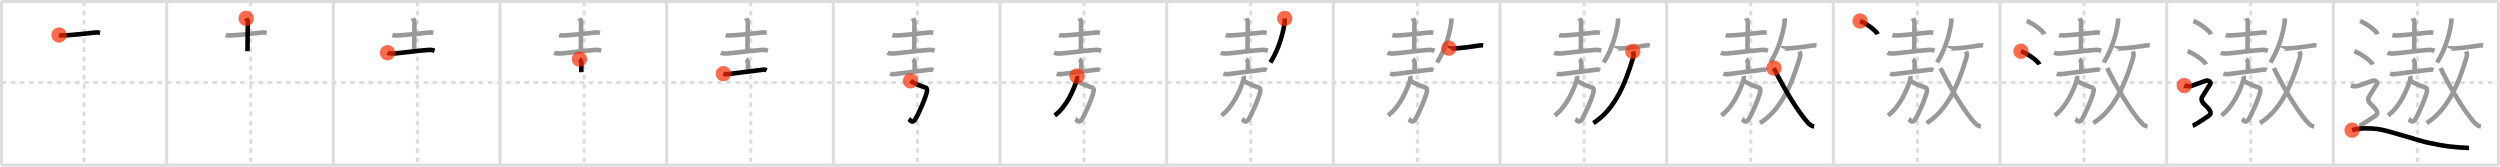 <svg width="1635px" height="109px" viewBox="0 0 1635 109" xmlns="http://www.w3.org/2000/svg" xmlns:xlink="http://www.w3.org/1999/xlink" xml:space="preserve" version="1.1"  baseProfile="full">
<line x1="1" y1="1" x2="1634" y2="1" style="stroke:#ddd;stroke-width:2" />
<line x1="1" y1="1" x2="1" y2="108" style="stroke:#ddd;stroke-width:2" />
<line x1="1" y1="108" x2="1634" y2="108" style="stroke:#ddd;stroke-width:2" />
<line x1="1634" y1="1" x2="1634" y2="108" style="stroke:#ddd;stroke-width:2" />
<line x1="109" y1="1" x2="109" y2="108" style="stroke:#ddd;stroke-width:2" />
<line x1="218" y1="1" x2="218" y2="108" style="stroke:#ddd;stroke-width:2" />
<line x1="327" y1="1" x2="327" y2="108" style="stroke:#ddd;stroke-width:2" />
<line x1="436" y1="1" x2="436" y2="108" style="stroke:#ddd;stroke-width:2" />
<line x1="545" y1="1" x2="545" y2="108" style="stroke:#ddd;stroke-width:2" />
<line x1="654" y1="1" x2="654" y2="108" style="stroke:#ddd;stroke-width:2" />
<line x1="763" y1="1" x2="763" y2="108" style="stroke:#ddd;stroke-width:2" />
<line x1="872" y1="1" x2="872" y2="108" style="stroke:#ddd;stroke-width:2" />
<line x1="981" y1="1" x2="981" y2="108" style="stroke:#ddd;stroke-width:2" />
<line x1="1090" y1="1" x2="1090" y2="108" style="stroke:#ddd;stroke-width:2" />
<line x1="1199" y1="1" x2="1199" y2="108" style="stroke:#ddd;stroke-width:2" />
<line x1="1308" y1="1" x2="1308" y2="108" style="stroke:#ddd;stroke-width:2" />
<line x1="1417" y1="1" x2="1417" y2="108" style="stroke:#ddd;stroke-width:2" />
<line x1="1526" y1="1" x2="1526" y2="108" style="stroke:#ddd;stroke-width:2" />
<line x1="1" y1="54" x2="1634" y2="54" style="stroke:#ddd;stroke-width:2;stroke-dasharray:3 3" />
<line x1="55" y1="1" x2="55" y2="108" style="stroke:#ddd;stroke-width:2;stroke-dasharray:3 3" />
<line x1="164" y1="1" x2="164" y2="108" style="stroke:#ddd;stroke-width:2;stroke-dasharray:3 3" />
<line x1="273" y1="1" x2="273" y2="108" style="stroke:#ddd;stroke-width:2;stroke-dasharray:3 3" />
<line x1="382" y1="1" x2="382" y2="108" style="stroke:#ddd;stroke-width:2;stroke-dasharray:3 3" />
<line x1="491" y1="1" x2="491" y2="108" style="stroke:#ddd;stroke-width:2;stroke-dasharray:3 3" />
<line x1="600" y1="1" x2="600" y2="108" style="stroke:#ddd;stroke-width:2;stroke-dasharray:3 3" />
<line x1="709" y1="1" x2="709" y2="108" style="stroke:#ddd;stroke-width:2;stroke-dasharray:3 3" />
<line x1="818" y1="1" x2="818" y2="108" style="stroke:#ddd;stroke-width:2;stroke-dasharray:3 3" />
<line x1="927" y1="1" x2="927" y2="108" style="stroke:#ddd;stroke-width:2;stroke-dasharray:3 3" />
<line x1="1036" y1="1" x2="1036" y2="108" style="stroke:#ddd;stroke-width:2;stroke-dasharray:3 3" />
<line x1="1145" y1="1" x2="1145" y2="108" style="stroke:#ddd;stroke-width:2;stroke-dasharray:3 3" />
<line x1="1254" y1="1" x2="1254" y2="108" style="stroke:#ddd;stroke-width:2;stroke-dasharray:3 3" />
<line x1="1363" y1="1" x2="1363" y2="108" style="stroke:#ddd;stroke-width:2;stroke-dasharray:3 3" />
<line x1="1472" y1="1" x2="1472" y2="108" style="stroke:#ddd;stroke-width:2;stroke-dasharray:3 3" />
<line x1="1581" y1="1" x2="1581" y2="108" style="stroke:#ddd;stroke-width:2;stroke-dasharray:3 3" />
<path d="M38.61,22.91c0.81,0.28,2.29,0.32,3.11,0.28c6.21-0.31,13.3-1.14,20.84-1.94c1.34-0.14,2.16,0.13,2.84,0.27" style="fill:none;stroke:black;stroke-width:3" />
<circle cx="38.61" cy="22.91" r="5" stroke-width="0" fill="#FF2A00" opacity="0.7" />
<path d="M147.61,22.91c0.81,0.28,2.29,0.32,3.11,0.28c6.21-0.31,13.3-1.14,20.84-1.94c1.34-0.14,2.16,0.13,2.84,0.27" style="fill:none;stroke:#999;stroke-width:3" />
<path d="M160.95,12c0.08,0.21,1.13,1.1,1.13,2.46c0,8.69-0.23,7.53-0.23,19.03" style="fill:none;stroke:black;stroke-width:3" />
<circle cx="160.95" cy="12.0" r="5" stroke-width="0" fill="#FF2A00" opacity="0.7" />
<path d="M256.61,22.91c0.81,0.28,2.29,0.32,3.11,0.28c6.21-0.31,13.3-1.14,20.84-1.94c1.34-0.14,2.16,0.13,2.84,0.27" style="fill:none;stroke:#999;stroke-width:3" />
<path d="M269.95,12c0.08,0.21,1.13,1.1,1.13,2.46c0,8.69-0.23,7.53-0.23,19.03" style="fill:none;stroke:#999;stroke-width:3" />
<path d="M253.4,34.47c1.06,0.54,3,0.6,4.06,0.54c3.34-0.18,18.38-2.16,23.06-2.38c1.76-0.08,2.82,0.26,3.71,0.53" style="fill:none;stroke:black;stroke-width:3" />
<circle cx="253.4" cy="34.47" r="5" stroke-width="0" fill="#FF2A00" opacity="0.7" />
<path d="M365.61,22.91c0.81,0.28,2.29,0.32,3.11,0.28c6.21-0.31,13.3-1.14,20.84-1.94c1.34-0.14,2.16,0.13,2.84,0.27" style="fill:none;stroke:#999;stroke-width:3" />
<path d="M378.95,12c0.08,0.21,1.13,1.1,1.13,2.46c0,8.69-0.23,7.53-0.23,19.03" style="fill:none;stroke:#999;stroke-width:3" />
<path d="M362.4,34.47c1.06,0.54,3,0.6,4.06,0.54c3.34-0.18,18.38-2.16,23.06-2.38c1.76-0.08,2.82,0.26,3.71,0.53" style="fill:none;stroke:#999;stroke-width:3" />
<path d="M378.92,38.66c0.49,0.35,1.3,1.7,1.3,2.39c0,2.56-0.15,3.99-0.06,6.15" style="fill:none;stroke:black;stroke-width:3" />
<circle cx="378.92" cy="38.66" r="5" stroke-width="0" fill="#FF2A00" opacity="0.7" />
<path d="M474.61,22.91c0.81,0.28,2.29,0.32,3.11,0.28c6.21-0.31,13.3-1.14,20.84-1.94c1.34-0.14,2.16,0.13,2.84,0.27" style="fill:none;stroke:#999;stroke-width:3" />
<path d="M487.95,12c0.08,0.21,1.13,1.1,1.13,2.46c0,8.69-0.23,7.53-0.23,19.03" style="fill:none;stroke:#999;stroke-width:3" />
<path d="M471.4,34.47c1.06,0.54,3,0.6,4.06,0.54c3.34-0.18,18.38-2.16,23.06-2.38c1.76-0.08,2.82,0.26,3.71,0.53" style="fill:none;stroke:#999;stroke-width:3" />
<path d="M487.92,38.66c0.49,0.35,1.3,1.7,1.3,2.39c0,2.56-0.15,3.99-0.06,6.15" style="fill:none;stroke:#999;stroke-width:3" />
<path d="M473.1,48.2c0.65,0.23,2.03,0.39,2.64,0.32c6.26-0.76,17.69-2.21,23.39-2.95c1.02-0.13,1.54,0.03,2.31,0.4" style="fill:none;stroke:black;stroke-width:3" />
<circle cx="473.1" cy="48.2" r="5" stroke-width="0" fill="#FF2A00" opacity="0.7" />
<path d="M583.61,22.91c0.81,0.28,2.29,0.32,3.11,0.28c6.21-0.31,13.3-1.14,20.84-1.94c1.34-0.14,2.16,0.13,2.84,0.27" style="fill:none;stroke:#999;stroke-width:3" />
<path d="M596.95,12c0.08,0.21,1.13,1.1,1.13,2.46c0,8.69-0.23,7.53-0.23,19.03" style="fill:none;stroke:#999;stroke-width:3" />
<path d="M580.4,34.47c1.06,0.54,3,0.6,4.06,0.54c3.34-0.18,18.38-2.16,23.06-2.38c1.76-0.08,2.82,0.26,3.71,0.53" style="fill:none;stroke:#999;stroke-width:3" />
<path d="M596.92,38.66c0.49,0.35,1.3,1.7,1.3,2.39c0,2.56-0.15,3.99-0.06,6.15" style="fill:none;stroke:#999;stroke-width:3" />
<path d="M582.1,48.2c0.65,0.23,2.03,0.39,2.64,0.32c6.26-0.76,17.69-2.21,23.39-2.95c1.02-0.13,1.54,0.03,2.31,0.4" style="fill:none;stroke:#999;stroke-width:3" />
<path d="M595.47,52.86c2.65,1.82,6.94,3.52,9.9,4.42c0.5,0.15,0.99,0.78,0.91,2c-0.22,3.22-5.96,16.38-7.86,19c-2.06,2.84-3.43-0.11-4.05-0.49" style="fill:none;stroke:black;stroke-width:3" />
<circle cx="595.47" cy="52.86" r="5" stroke-width="0" fill="#FF2A00" opacity="0.7" />
<path d="M692.61,22.91c0.81,0.28,2.29,0.32,3.11,0.28c6.21-0.31,13.3-1.14,20.84-1.94c1.34-0.14,2.16,0.13,2.84,0.27" style="fill:none;stroke:#999;stroke-width:3" />
<path d="M705.95,12c0.08,0.21,1.13,1.1,1.13,2.46c0,8.69-0.23,7.53-0.23,19.03" style="fill:none;stroke:#999;stroke-width:3" />
<path d="M689.4,34.47c1.06,0.54,3,0.6,4.06,0.54c3.34-0.18,18.38-2.16,23.06-2.38c1.76-0.08,2.82,0.26,3.71,0.53" style="fill:none;stroke:#999;stroke-width:3" />
<path d="M705.92,38.66c0.49,0.35,1.3,1.7,1.3,2.39c0,2.56-0.15,3.99-0.06,6.15" style="fill:none;stroke:#999;stroke-width:3" />
<path d="M691.1,48.2c0.65,0.23,2.03,0.39,2.64,0.32c6.26-0.76,17.69-2.21,23.39-2.95c1.02-0.13,1.54,0.03,2.31,0.4" style="fill:none;stroke:#999;stroke-width:3" />
<path d="M704.47,52.86c2.65,1.82,6.94,3.52,9.9,4.42c0.5,0.15,0.99,0.78,0.91,2c-0.22,3.22-5.96,16.38-7.86,19c-2.06,2.84-3.43-0.11-4.05-0.49" style="fill:none;stroke:#999;stroke-width:3" />
<path d="M704.32,49.71c0.21,0.76,0.17,1.61-0.08,2.46c-1.72,5.88-6.71,17.76-14.44,23.32" style="fill:none;stroke:black;stroke-width:3" />
<circle cx="704.32" cy="49.71" r="5" stroke-width="0" fill="#FF2A00" opacity="0.7" />
<path d="M801.61,22.91c0.81,0.28,2.29,0.32,3.11,0.28c6.21-0.31,13.3-1.14,20.84-1.94c1.34-0.14,2.16,0.13,2.84,0.27" style="fill:none;stroke:#999;stroke-width:3" />
<path d="M814.95,12c0.08,0.21,1.13,1.1,1.13,2.46c0,8.69-0.23,7.53-0.23,19.03" style="fill:none;stroke:#999;stroke-width:3" />
<path d="M798.4,34.47c1.06,0.54,3,0.6,4.06,0.54c3.34-0.18,18.38-2.16,23.06-2.38c1.76-0.08,2.82,0.26,3.71,0.53" style="fill:none;stroke:#999;stroke-width:3" />
<path d="M814.92,38.66c0.49,0.35,1.3,1.7,1.3,2.39c0,2.56-0.15,3.99-0.06,6.15" style="fill:none;stroke:#999;stroke-width:3" />
<path d="M800.1,48.2c0.65,0.23,2.03,0.39,2.64,0.32c6.26-0.76,17.69-2.21,23.39-2.95c1.02-0.13,1.54,0.03,2.31,0.4" style="fill:none;stroke:#999;stroke-width:3" />
<path d="M813.47,52.86c2.65,1.82,6.94,3.52,9.9,4.42c0.5,0.15,0.99,0.78,0.91,2c-0.22,3.22-5.96,16.38-7.86,19c-2.06,2.84-3.43-0.11-4.05-0.49" style="fill:none;stroke:#999;stroke-width:3" />
<path d="M813.32,49.71c0.21,0.76,0.17,1.61-0.08,2.46c-1.72,5.88-6.71,17.76-14.44,23.32" style="fill:none;stroke:#999;stroke-width:3" />
<path d="M840.19,12.03c0.03,0.64,0.07,1.67-0.05,2.57c-0.81,6.21-3.39,16.9-9.3,26.26" style="fill:none;stroke:black;stroke-width:3" />
<circle cx="840.19" cy="12.03" r="5" stroke-width="0" fill="#FF2A00" opacity="0.7" />
<path d="M910.61,22.91c0.81,0.28,2.29,0.32,3.11,0.28c6.21-0.31,13.3-1.14,20.84-1.94c1.34-0.14,2.16,0.13,2.84,0.27" style="fill:none;stroke:#999;stroke-width:3" />
<path d="M923.95,12c0.08,0.21,1.13,1.1,1.13,2.46c0,8.69-0.23,7.53-0.23,19.03" style="fill:none;stroke:#999;stroke-width:3" />
<path d="M907.4,34.47c1.06,0.54,3,0.6,4.06,0.54c3.34-0.18,18.38-2.16,23.06-2.38c1.76-0.08,2.82,0.26,3.71,0.53" style="fill:none;stroke:#999;stroke-width:3" />
<path d="M923.92,38.66c0.49,0.35,1.3,1.7,1.3,2.39c0,2.56-0.15,3.99-0.06,6.15" style="fill:none;stroke:#999;stroke-width:3" />
<path d="M909.1,48.2c0.65,0.23,2.03,0.39,2.64,0.32c6.26-0.76,17.69-2.21,23.39-2.95c1.02-0.13,1.54,0.03,2.31,0.4" style="fill:none;stroke:#999;stroke-width:3" />
<path d="M922.47,52.86c2.65,1.82,6.94,3.52,9.9,4.42c0.5,0.15,0.99,0.78,0.91,2c-0.22,3.22-5.96,16.38-7.86,19c-2.06,2.84-3.43-0.11-4.05-0.49" style="fill:none;stroke:#999;stroke-width:3" />
<path d="M922.32,49.71c0.21,0.76,0.17,1.61-0.08,2.46c-1.72,5.88-6.71,17.76-14.44,23.32" style="fill:none;stroke:#999;stroke-width:3" />
<path d="M949.19,12.03c0.03,0.64,0.07,1.67-0.05,2.57c-0.81,6.21-3.39,16.9-9.3,26.26" style="fill:none;stroke:#999;stroke-width:3" />
<path d="M947.59,31.5c0.03-0.08,1.85,0.24,2.5,0.22c6.79-0.25,12.16-1.22,17.7-2c1.16-0.16,1.88-0.01,2.18,0.04" style="fill:none;stroke:black;stroke-width:3" />
<circle cx="947.59" cy="31.5" r="5" stroke-width="0" fill="#FF2A00" opacity="0.7" />
<path d="M1019.61,22.91c0.81,0.28,2.29,0.32,3.11,0.28c6.21-0.31,13.3-1.14,20.84-1.94c1.34-0.14,2.16,0.13,2.84,0.27" style="fill:none;stroke:#999;stroke-width:3" />
<path d="M1032.95,12c0.08,0.21,1.13,1.1,1.13,2.46c0,8.69-0.23,7.53-0.23,19.03" style="fill:none;stroke:#999;stroke-width:3" />
<path d="M1016.4,34.47c1.06,0.54,3,0.6,4.06,0.54c3.34-0.18,18.38-2.16,23.06-2.38c1.76-0.08,2.82,0.26,3.71,0.53" style="fill:none;stroke:#999;stroke-width:3" />
<path d="M1032.92,38.66c0.49,0.35,1.3,1.7,1.3,2.39c0,2.56-0.15,3.99-0.06,6.15" style="fill:none;stroke:#999;stroke-width:3" />
<path d="M1018.1,48.2c0.65,0.23,2.03,0.39,2.64,0.32c6.26-0.76,17.69-2.21,23.39-2.95c1.02-0.13,1.54,0.03,2.31,0.4" style="fill:none;stroke:#999;stroke-width:3" />
<path d="M1031.47,52.86c2.65,1.82,6.94,3.52,9.9,4.42c0.5,0.15,0.99,0.78,0.91,2c-0.22,3.22-5.96,16.38-7.86,19c-2.06,2.84-3.43-0.11-4.05-0.49" style="fill:none;stroke:#999;stroke-width:3" />
<path d="M1031.32,49.71c0.21,0.76,0.17,1.61-0.08,2.46c-1.72,5.88-6.71,17.76-14.44,23.32" style="fill:none;stroke:#999;stroke-width:3" />
<path d="M1058.19,12.03c0.03,0.64,0.07,1.67-0.05,2.57c-0.81,6.21-3.39,16.9-9.3,26.26" style="fill:none;stroke:#999;stroke-width:3" />
<path d="M1056.59,31.5c0.03-0.08,1.85,0.24,2.5,0.22c6.79-0.25,12.16-1.22,17.7-2c1.16-0.16,1.88-0.01,2.18,0.04" style="fill:none;stroke:#999;stroke-width:3" />
<path d="M1067.85,33.6c0.42,1.15,0.82,2.02,0.21,4.08C1062.25,57.25,1055.0,72.25,1042.05,80.5" style="fill:none;stroke:black;stroke-width:3" />
<circle cx="1067.85" cy="33.6" r="5" stroke-width="0" fill="#FF2A00" opacity="0.7" />
<path d="M1128.61,22.91c0.81,0.28,2.29,0.32,3.11,0.28c6.21-0.31,13.3-1.14,20.84-1.94c1.34-0.14,2.16,0.13,2.84,0.27" style="fill:none;stroke:#999;stroke-width:3" />
<path d="M1141.95,12c0.08,0.21,1.13,1.1,1.13,2.46c0,8.69-0.23,7.53-0.23,19.03" style="fill:none;stroke:#999;stroke-width:3" />
<path d="M1125.4,34.47c1.06,0.54,3,0.6,4.06,0.54c3.34-0.18,18.38-2.16,23.06-2.38c1.76-0.08,2.82,0.26,3.71,0.53" style="fill:none;stroke:#999;stroke-width:3" />
<path d="M1141.92,38.66c0.49,0.35,1.3,1.7,1.3,2.39c0,2.56-0.15,3.99-0.06,6.15" style="fill:none;stroke:#999;stroke-width:3" />
<path d="M1127.1,48.2c0.65,0.23,2.03,0.39,2.64,0.32c6.26-0.76,17.69-2.21,23.39-2.95c1.02-0.13,1.54,0.03,2.31,0.4" style="fill:none;stroke:#999;stroke-width:3" />
<path d="M1140.47,52.86c2.65,1.82,6.94,3.52,9.9,4.42c0.5,0.15,0.99,0.78,0.91,2c-0.22,3.22-5.96,16.38-7.86,19c-2.06,2.84-3.43-0.11-4.05-0.49" style="fill:none;stroke:#999;stroke-width:3" />
<path d="M1140.32,49.71c0.21,0.76,0.17,1.61-0.08,2.46c-1.72,5.88-6.71,17.76-14.44,23.32" style="fill:none;stroke:#999;stroke-width:3" />
<path d="M1167.19,12.03c0.03,0.64,0.07,1.67-0.05,2.57c-0.81,6.21-3.39,16.9-9.3,26.26" style="fill:none;stroke:#999;stroke-width:3" />
<path d="M1165.59,31.5c0.03-0.08,1.85,0.24,2.5,0.22c6.79-0.25,12.16-1.22,17.7-2c1.16-0.16,1.88-0.01,2.18,0.04" style="fill:none;stroke:#999;stroke-width:3" />
<path d="M1176.85,33.6c0.42,1.15,0.82,2.02,0.21,4.08C1171.25,57.25,1164.0,72.25,1151.05,80.5" style="fill:none;stroke:#999;stroke-width:3" />
<path d="M1160.11,44.52c4.11,8.8,15.75,29.33,22.97,36.41c1.39,1.36,2.28,1.58,3.41,1.73" style="fill:none;stroke:black;stroke-width:3" />
<circle cx="1160.11" cy="44.52" r="5" stroke-width="0" fill="#FF2A00" opacity="0.7" />
<path d="M1237.61,22.91c0.81,0.28,2.29,0.32,3.11,0.28c6.21-0.31,13.3-1.14,20.84-1.94c1.34-0.14,2.16,0.13,2.84,0.27" style="fill:none;stroke:#999;stroke-width:3" />
<path d="M1250.95,12c0.08,0.21,1.13,1.1,1.13,2.46c0,8.69-0.23,7.53-0.23,19.03" style="fill:none;stroke:#999;stroke-width:3" />
<path d="M1234.4,34.47c1.06,0.54,3,0.6,4.06,0.54c3.34-0.18,18.38-2.16,23.06-2.38c1.76-0.08,2.82,0.26,3.71,0.53" style="fill:none;stroke:#999;stroke-width:3" />
<path d="M1250.92,38.66c0.49,0.35,1.3,1.7,1.3,2.39c0,2.56-0.15,3.99-0.06,6.15" style="fill:none;stroke:#999;stroke-width:3" />
<path d="M1236.1,48.2c0.65,0.23,2.03,0.39,2.64,0.32c6.26-0.76,17.69-2.21,23.39-2.95c1.02-0.13,1.54,0.03,2.31,0.4" style="fill:none;stroke:#999;stroke-width:3" />
<path d="M1249.47,52.86c2.65,1.82,6.94,3.52,9.9,4.42c0.5,0.15,0.99,0.78,0.91,2c-0.22,3.22-5.96,16.38-7.86,19c-2.06,2.84-3.43-0.11-4.05-0.49" style="fill:none;stroke:#999;stroke-width:3" />
<path d="M1249.32,49.71c0.21,0.76,0.17,1.61-0.08,2.46c-1.72,5.88-6.71,17.76-14.44,23.32" style="fill:none;stroke:#999;stroke-width:3" />
<path d="M1276.19,12.03c0.03,0.64,0.07,1.67-0.05,2.57c-0.81,6.21-3.39,16.9-9.3,26.26" style="fill:none;stroke:#999;stroke-width:3" />
<path d="M1274.59,31.5c0.03-0.08,1.85,0.24,2.5,0.22c6.79-0.25,12.16-1.22,17.7-2c1.16-0.16,1.88-0.01,2.18,0.04" style="fill:none;stroke:#999;stroke-width:3" />
<path d="M1285.85,33.6c0.42,1.15,0.82,2.02,0.21,4.08C1280.25,57.25,1273.0,72.25,1260.05,80.5" style="fill:none;stroke:#999;stroke-width:3" />
<path d="M1269.11,44.52c4.11,8.8,15.75,29.33,22.97,36.41c1.39,1.36,2.28,1.58,3.41,1.73" style="fill:none;stroke:#999;stroke-width:3" />
<path d="M1216.46,13.75c4.07,1.52,10.52,6.26,11.54,8.63" style="fill:none;stroke:black;stroke-width:3" />
<circle cx="1216.46" cy="13.75" r="5" stroke-width="0" fill="#FF2A00" opacity="0.7" />
<path d="M1346.61,22.91c0.81,0.28,2.29,0.32,3.11,0.28c6.21-0.31,13.3-1.14,20.84-1.94c1.34-0.14,2.16,0.13,2.84,0.27" style="fill:none;stroke:#999;stroke-width:3" />
<path d="M1359.95,12c0.08,0.21,1.13,1.1,1.13,2.46c0,8.69-0.23,7.53-0.23,19.03" style="fill:none;stroke:#999;stroke-width:3" />
<path d="M1343.4,34.47c1.06,0.54,3,0.6,4.06,0.54c3.34-0.18,18.38-2.16,23.06-2.38c1.76-0.08,2.82,0.26,3.71,0.53" style="fill:none;stroke:#999;stroke-width:3" />
<path d="M1359.92,38.66c0.49,0.35,1.3,1.7,1.3,2.39c0,2.56-0.15,3.99-0.06,6.15" style="fill:none;stroke:#999;stroke-width:3" />
<path d="M1345.1,48.2c0.65,0.23,2.03,0.39,2.64,0.32c6.26-0.76,17.69-2.21,23.39-2.95c1.02-0.13,1.54,0.03,2.31,0.4" style="fill:none;stroke:#999;stroke-width:3" />
<path d="M1358.47,52.86c2.65,1.82,6.94,3.52,9.9,4.42c0.5,0.15,0.99,0.78,0.91,2c-0.22,3.22-5.96,16.38-7.86,19c-2.06,2.84-3.43-0.11-4.05-0.49" style="fill:none;stroke:#999;stroke-width:3" />
<path d="M1358.32,49.71c0.21,0.76,0.17,1.61-0.08,2.46c-1.72,5.88-6.71,17.76-14.44,23.32" style="fill:none;stroke:#999;stroke-width:3" />
<path d="M1385.19,12.03c0.03,0.64,0.07,1.67-0.05,2.57c-0.81,6.21-3.39,16.9-9.3,26.26" style="fill:none;stroke:#999;stroke-width:3" />
<path d="M1383.59,31.5c0.03-0.08,1.85,0.24,2.5,0.22c6.79-0.25,12.16-1.22,17.7-2c1.16-0.16,1.88-0.01,2.18,0.04" style="fill:none;stroke:#999;stroke-width:3" />
<path d="M1394.85,33.6c0.42,1.15,0.82,2.02,0.21,4.08C1389.25,57.25,1382.0,72.25,1369.05,80.5" style="fill:none;stroke:#999;stroke-width:3" />
<path d="M1378.11,44.52c4.11,8.8,15.75,29.33,22.97,36.41c1.39,1.36,2.28,1.58,3.41,1.73" style="fill:none;stroke:#999;stroke-width:3" />
<path d="M1325.46,13.75c4.07,1.52,10.52,6.26,11.54,8.63" style="fill:none;stroke:#999;stroke-width:3" />
<path d="M1321.71,33.5c4.25,1.52,10.98,6.26,12.04,8.63" style="fill:none;stroke:black;stroke-width:3" />
<circle cx="1321.71" cy="33.5" r="5" stroke-width="0" fill="#FF2A00" opacity="0.7" />
<path d="M1455.61,22.91c0.81,0.28,2.29,0.32,3.11,0.28c6.21-0.31,13.3-1.14,20.84-1.94c1.34-0.14,2.16,0.13,2.84,0.27" style="fill:none;stroke:#999;stroke-width:3" />
<path d="M1468.95,12c0.08,0.21,1.13,1.1,1.13,2.46c0,8.69-0.23,7.53-0.23,19.03" style="fill:none;stroke:#999;stroke-width:3" />
<path d="M1452.4,34.47c1.06,0.54,3,0.6,4.06,0.54c3.34-0.18,18.38-2.16,23.06-2.38c1.76-0.08,2.82,0.26,3.71,0.53" style="fill:none;stroke:#999;stroke-width:3" />
<path d="M1468.92,38.66c0.49,0.35,1.3,1.7,1.3,2.39c0,2.56-0.15,3.99-0.06,6.15" style="fill:none;stroke:#999;stroke-width:3" />
<path d="M1454.1,48.2c0.65,0.23,2.03,0.39,2.64,0.32c6.26-0.76,17.69-2.21,23.39-2.95c1.02-0.13,1.54,0.03,2.31,0.4" style="fill:none;stroke:#999;stroke-width:3" />
<path d="M1467.47,52.86c2.65,1.82,6.94,3.52,9.9,4.42c0.5,0.15,0.99,0.78,0.91,2c-0.22,3.22-5.96,16.38-7.86,19c-2.06,2.84-3.43-0.11-4.05-0.49" style="fill:none;stroke:#999;stroke-width:3" />
<path d="M1467.32,49.71c0.21,0.76,0.17,1.61-0.08,2.46c-1.72,5.88-6.71,17.76-14.44,23.32" style="fill:none;stroke:#999;stroke-width:3" />
<path d="M1494.19,12.03c0.03,0.64,0.07,1.67-0.05,2.57c-0.81,6.21-3.39,16.9-9.3,26.26" style="fill:none;stroke:#999;stroke-width:3" />
<path d="M1492.59,31.5c0.03-0.08,1.85,0.24,2.5,0.22c6.79-0.25,12.16-1.22,17.7-2c1.16-0.16,1.88-0.01,2.18,0.04" style="fill:none;stroke:#999;stroke-width:3" />
<path d="M1503.85,33.6c0.42,1.15,0.82,2.02,0.21,4.08C1498.25,57.25,1491.0,72.25,1478.05,80.5" style="fill:none;stroke:#999;stroke-width:3" />
<path d="M1487.11,44.52c4.11,8.8,15.75,29.33,22.97,36.41c1.39,1.36,2.28,1.58,3.41,1.73" style="fill:none;stroke:#999;stroke-width:3" />
<path d="M1434.46,13.75c4.07,1.52,10.52,6.26,11.54,8.63" style="fill:none;stroke:#999;stroke-width:3" />
<path d="M1430.71,33.5c4.25,1.52,10.98,6.26,12.04,8.63" style="fill:none;stroke:#999;stroke-width:3" />
<path d="M1428.5,55.94c2.25,0.85,3.75,0.43,4.75,0.21c1-0.21,8-2.99,9.5-3.42c1.5-0.43,3.75,1.07,2.75,2.35s-4.5,7.19-5.25,8.26c-0.75,1.07-0.5,2.99,1,4.48s3.25,3.2,4,4.48C1446.0,73.59,1446.0,74.66,1444.5,75.73c-1.5,1.07-9,6.04-10.5,6.47" style="fill:none;stroke:black;stroke-width:3" />
<circle cx="1428.5" cy="55.94" r="5" stroke-width="0" fill="#FF2A00" opacity="0.7" />
<path d="M1564.61,22.91c0.81,0.28,2.29,0.32,3.11,0.28c6.21-0.31,13.3-1.14,20.84-1.94c1.34-0.14,2.16,0.13,2.84,0.27" style="fill:none;stroke:#999;stroke-width:3" />
<path d="M1577.95,12c0.08,0.21,1.13,1.1,1.13,2.46c0,8.69-0.23,7.53-0.23,19.03" style="fill:none;stroke:#999;stroke-width:3" />
<path d="M1561.4,34.47c1.06,0.54,3,0.6,4.06,0.54c3.34-0.18,18.38-2.16,23.06-2.38c1.76-0.08,2.82,0.26,3.71,0.53" style="fill:none;stroke:#999;stroke-width:3" />
<path d="M1577.92,38.66c0.49,0.35,1.3,1.7,1.3,2.39c0,2.56-0.15,3.99-0.06,6.15" style="fill:none;stroke:#999;stroke-width:3" />
<path d="M1563.1,48.2c0.65,0.23,2.03,0.39,2.64,0.32c6.26-0.76,17.69-2.21,23.39-2.95c1.02-0.13,1.54,0.03,2.31,0.4" style="fill:none;stroke:#999;stroke-width:3" />
<path d="M1576.47,52.86c2.65,1.82,6.94,3.52,9.9,4.42c0.5,0.15,0.99,0.78,0.91,2c-0.22,3.22-5.96,16.38-7.86,19c-2.06,2.84-3.43-0.11-4.05-0.49" style="fill:none;stroke:#999;stroke-width:3" />
<path d="M1576.32,49.71c0.21,0.76,0.17,1.61-0.08,2.46c-1.72,5.88-6.71,17.76-14.44,23.32" style="fill:none;stroke:#999;stroke-width:3" />
<path d="M1603.19,12.03c0.03,0.64,0.07,1.67-0.05,2.57c-0.81,6.21-3.39,16.9-9.3,26.26" style="fill:none;stroke:#999;stroke-width:3" />
<path d="M1601.59,31.5c0.03-0.08,1.85,0.24,2.5,0.22c6.79-0.25,12.16-1.22,17.7-2c1.16-0.16,1.88-0.01,2.18,0.04" style="fill:none;stroke:#999;stroke-width:3" />
<path d="M1612.85,33.6c0.42,1.15,0.82,2.02,0.21,4.08C1607.25,57.25,1600.0,72.25,1587.05,80.5" style="fill:none;stroke:#999;stroke-width:3" />
<path d="M1596.11,44.52c4.11,8.8,15.75,29.33,22.97,36.41c1.39,1.36,2.28,1.58,3.41,1.73" style="fill:none;stroke:#999;stroke-width:3" />
<path d="M1543.46,13.75c4.07,1.52,10.52,6.26,11.54,8.63" style="fill:none;stroke:#999;stroke-width:3" />
<path d="M1539.71,33.5c4.25,1.52,10.98,6.26,12.04,8.63" style="fill:none;stroke:#999;stroke-width:3" />
<path d="M1537.5,55.94c2.25,0.85,3.75,0.43,4.75,0.21c1-0.21,8-2.99,9.5-3.42c1.5-0.43,3.75,1.07,2.75,2.35s-4.5,7.19-5.25,8.26c-0.75,1.07-0.5,2.99,1,4.48s3.25,3.2,4,4.48C1555.0,73.59,1555.0,74.66,1553.5,75.73c-1.5,1.07-9,6.04-10.5,6.47" style="fill:none;stroke:#999;stroke-width:3" />
<path d="M1538.25,85.12c5.1-1.63,12.13-1.25,16.77-0.73c5.9,0.66,27.43,7.73,31.99,8.72c13.23,2.89,17.73,3.14,27.73,3.67" style="fill:none;stroke:black;stroke-width:3" />
<circle cx="1538.25" cy="85.12" r="5" stroke-width="0" fill="#FF2A00" opacity="0.7" />
</svg>